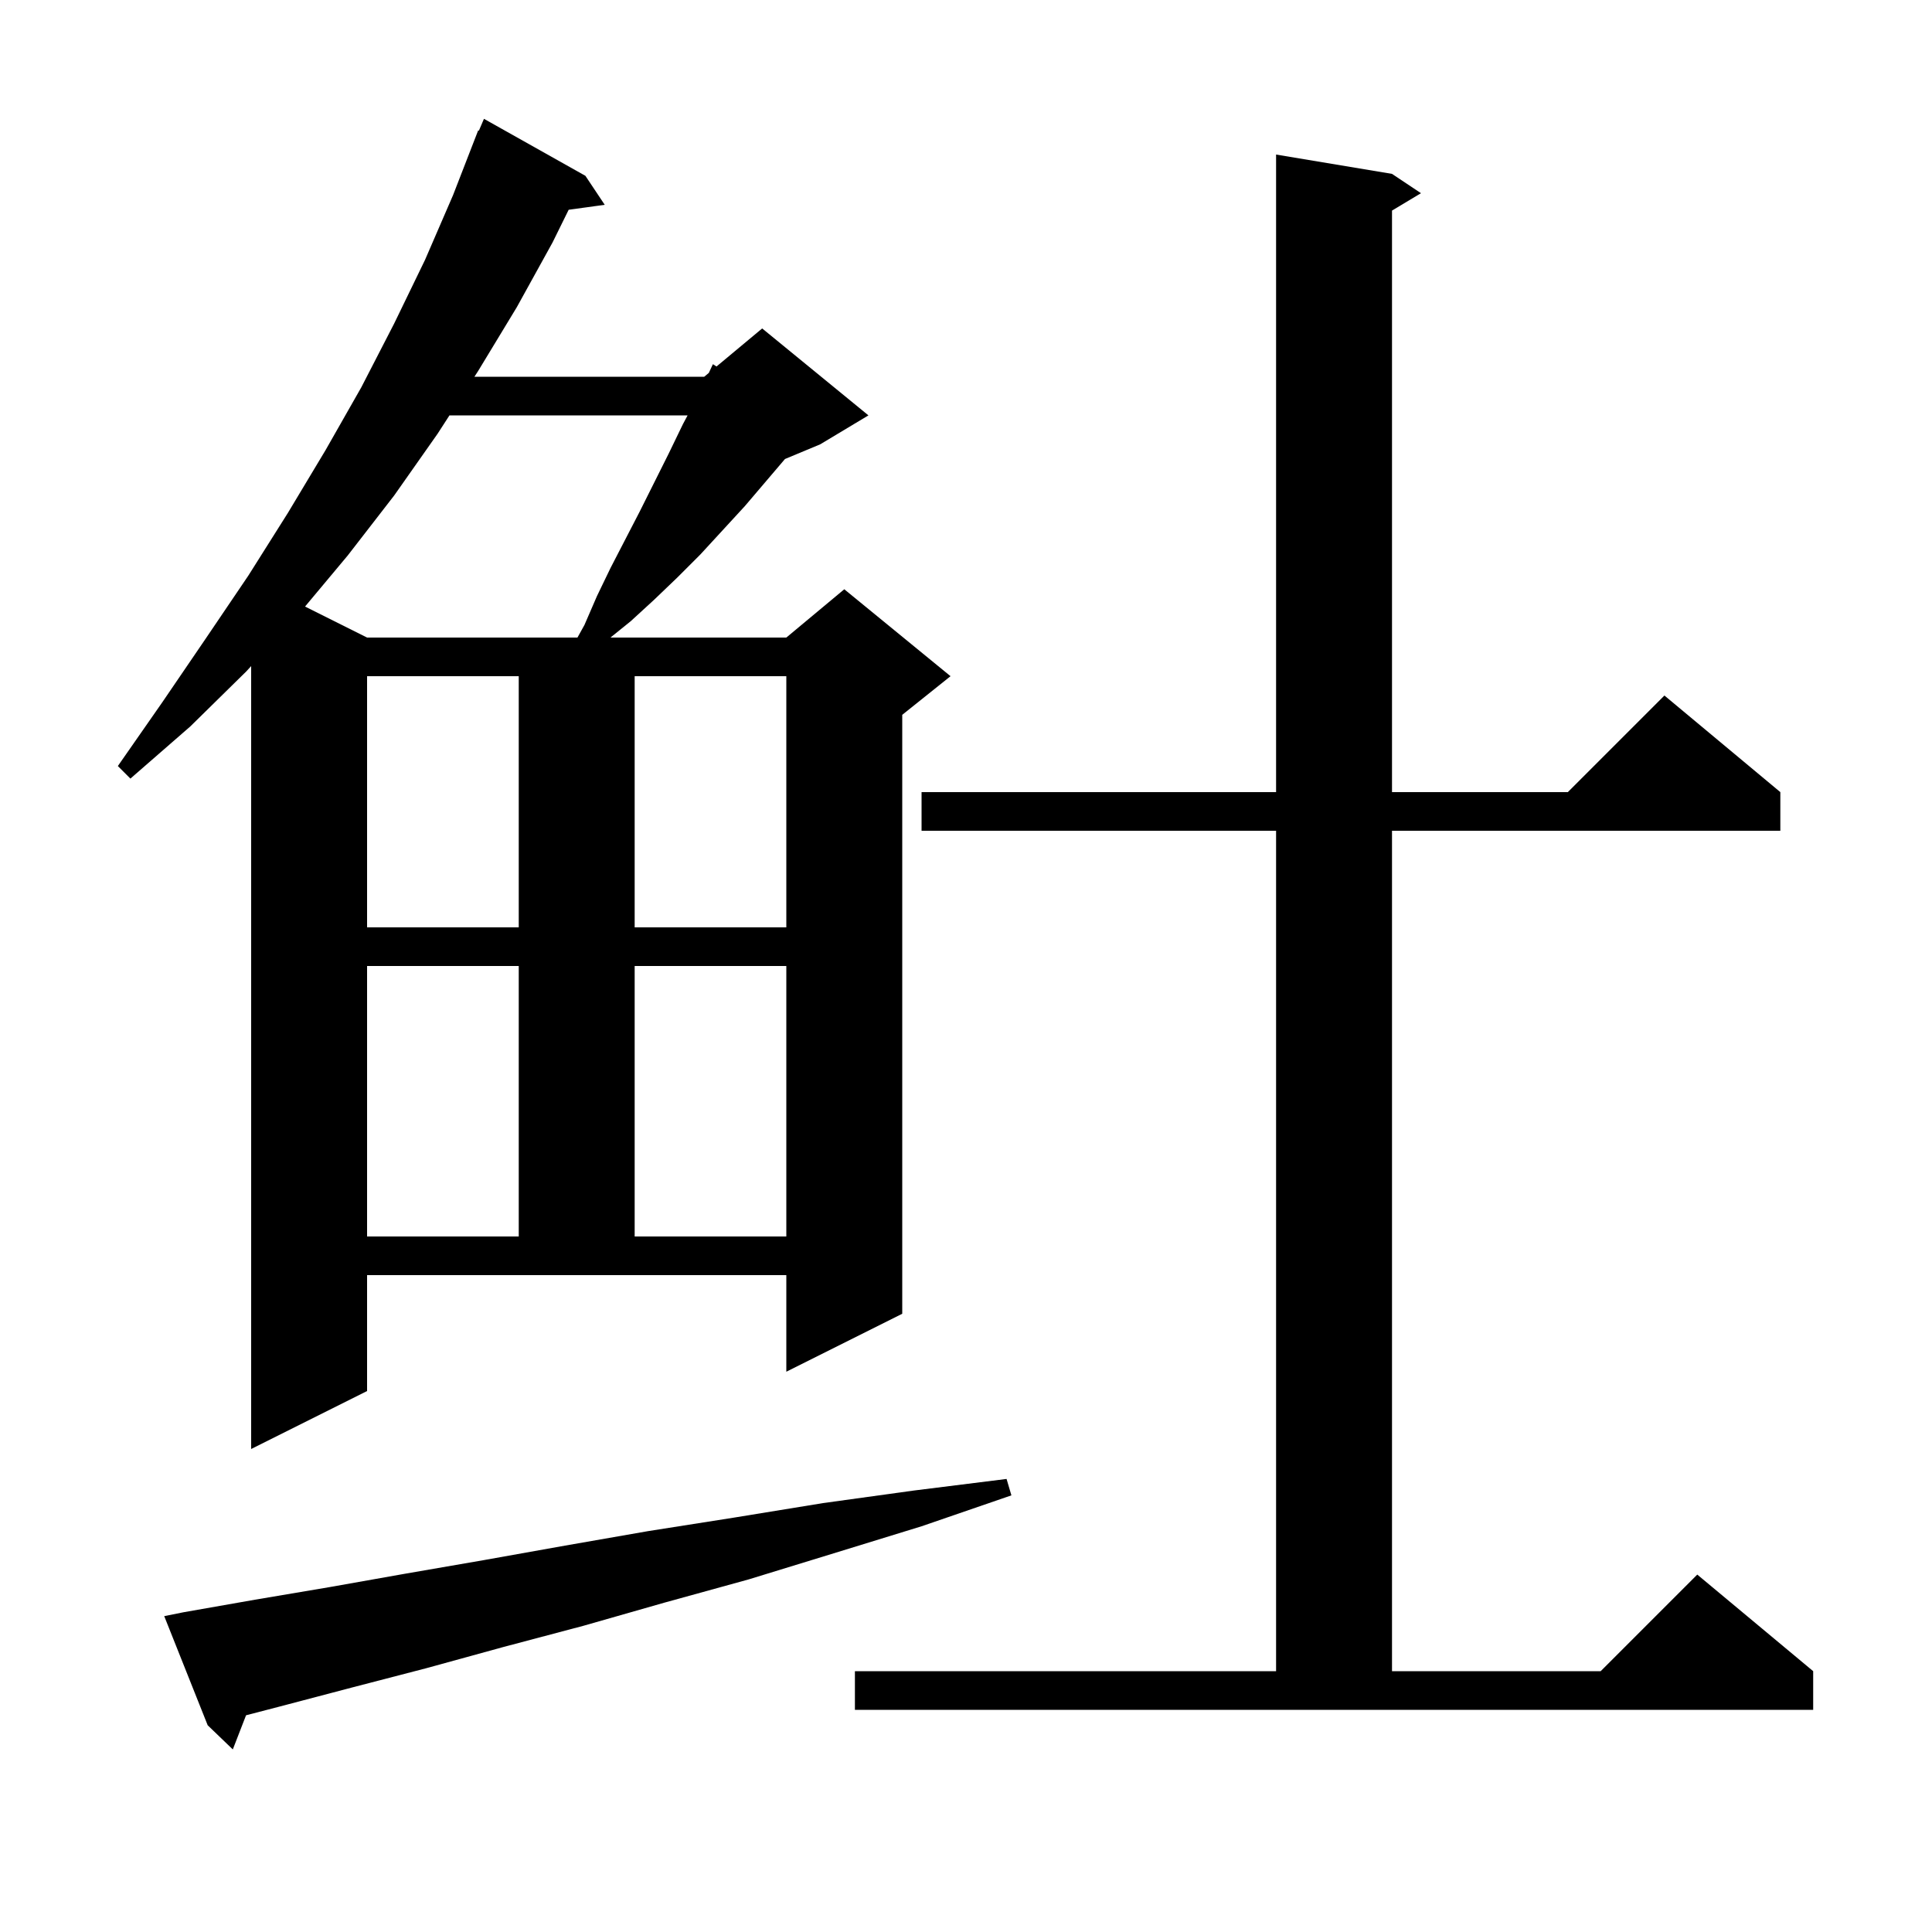 <svg xmlns="http://www.w3.org/2000/svg" xmlns:xlink="http://www.w3.org/1999/xlink" version="1.1" baseProfile="full" viewBox="0 0 200 200" width="200" height="200">
<g fill="black">
<path d="M 19.0 166.9 L 26.4 165.6 L 34.1 164.3 L 42.0 162.9 L 50.1 161.5 L 58.5 160.0 L 67.1 158.5 L 76.0 157.1 L 85.2 155.6 L 94.6 154.3 L 104.2 153.1 L 104.7 154.8 L 95.4 158.0 L 86.3 160.8 L 77.5 163.5 L 68.8 165.9 L 60.4 168.3 L 52.1 170.5 L 44.1 172.7 L 36.4 174.7 L 28.8 176.7 L 25.471 177.566 L 24.1 181.1 L 21.5 178.6 L 17.0 167.3 Z M 88.5 173.0 L 132.1 173.0 L 132.1 86.0 L 95.4 86.0 L 95.4 82.0 L 132.1 82.0 L 132.1 16.0 L 144.1 18.0 L 147.1 20.0 L 144.1 21.8 L 144.1 82.0 L 162.3 82.0 L 172.3 72.0 L 184.3 82.0 L 184.3 86.0 L 144.1 86.0 L 144.1 173.0 L 165.7 173.0 L 175.7 163.0 L 187.7 173.0 L 187.7 177.0 L 88.5 177.0 Z M 38.0 144.0 L 26.0 150.0 L 26.0 68.954 L 25.5 69.5 L 19.7 75.2 L 13.5 80.6 L 12.2 79.3 L 16.8 72.7 L 21.3 66.1 L 25.7 59.6 L 29.8 53.1 L 33.7 46.6 L 37.4 40.1 L 40.8 33.5 L 44.0 26.9 L 46.9 20.2 L 49.5 13.5 L 49.573 13.531 L 50.1 12.3 L 60.6 18.2 L 62.6 21.2 L 58.868 21.715 L 57.2 25.1 L 53.5 31.8 L 49.5 38.4 L 49.112 39.0 L 72.9 39.0 L 73.377 38.603 L 73.8 37.7 L 74.172 37.94 L 78.9 34.0 L 89.9 43.0 L 84.9 46.0 L 81.26 47.517 L 77.1 52.4 L 72.5 57.4 L 70.1 59.8 L 67.7 62.1 L 65.3 64.3 L 63.195 66.0 L 81.4 66.0 L 87.4 61.0 L 98.4 70.0 L 93.4 74.0 L 93.4 136.0 L 81.4 142.0 L 81.4 132.0 L 38.0 132.0 Z M 38.0 100.0 L 38.0 128.0 L 53.7 128.0 L 53.7 100.0 Z M 65.7 100.0 L 65.7 128.0 L 81.4 128.0 L 81.4 100.0 Z M 38.0 70.0 L 38.0 96.0 L 53.7 96.0 L 53.7 70.0 Z M 65.7 70.0 L 65.7 96.0 L 81.4 96.0 L 81.4 70.0 Z M 46.528 43.0 L 45.3 44.9 L 40.8 51.3 L 36.0 57.5 L 31.578 62.789 L 38.0 66.0 L 59.778 66.0 L 60.5 64.7 L 61.8 61.7 L 63.2 58.8 L 66.2 53.0 L 69.2 47.0 L 70.7 43.9 L 71.18 43.0 Z " />
</g>
</svg>
